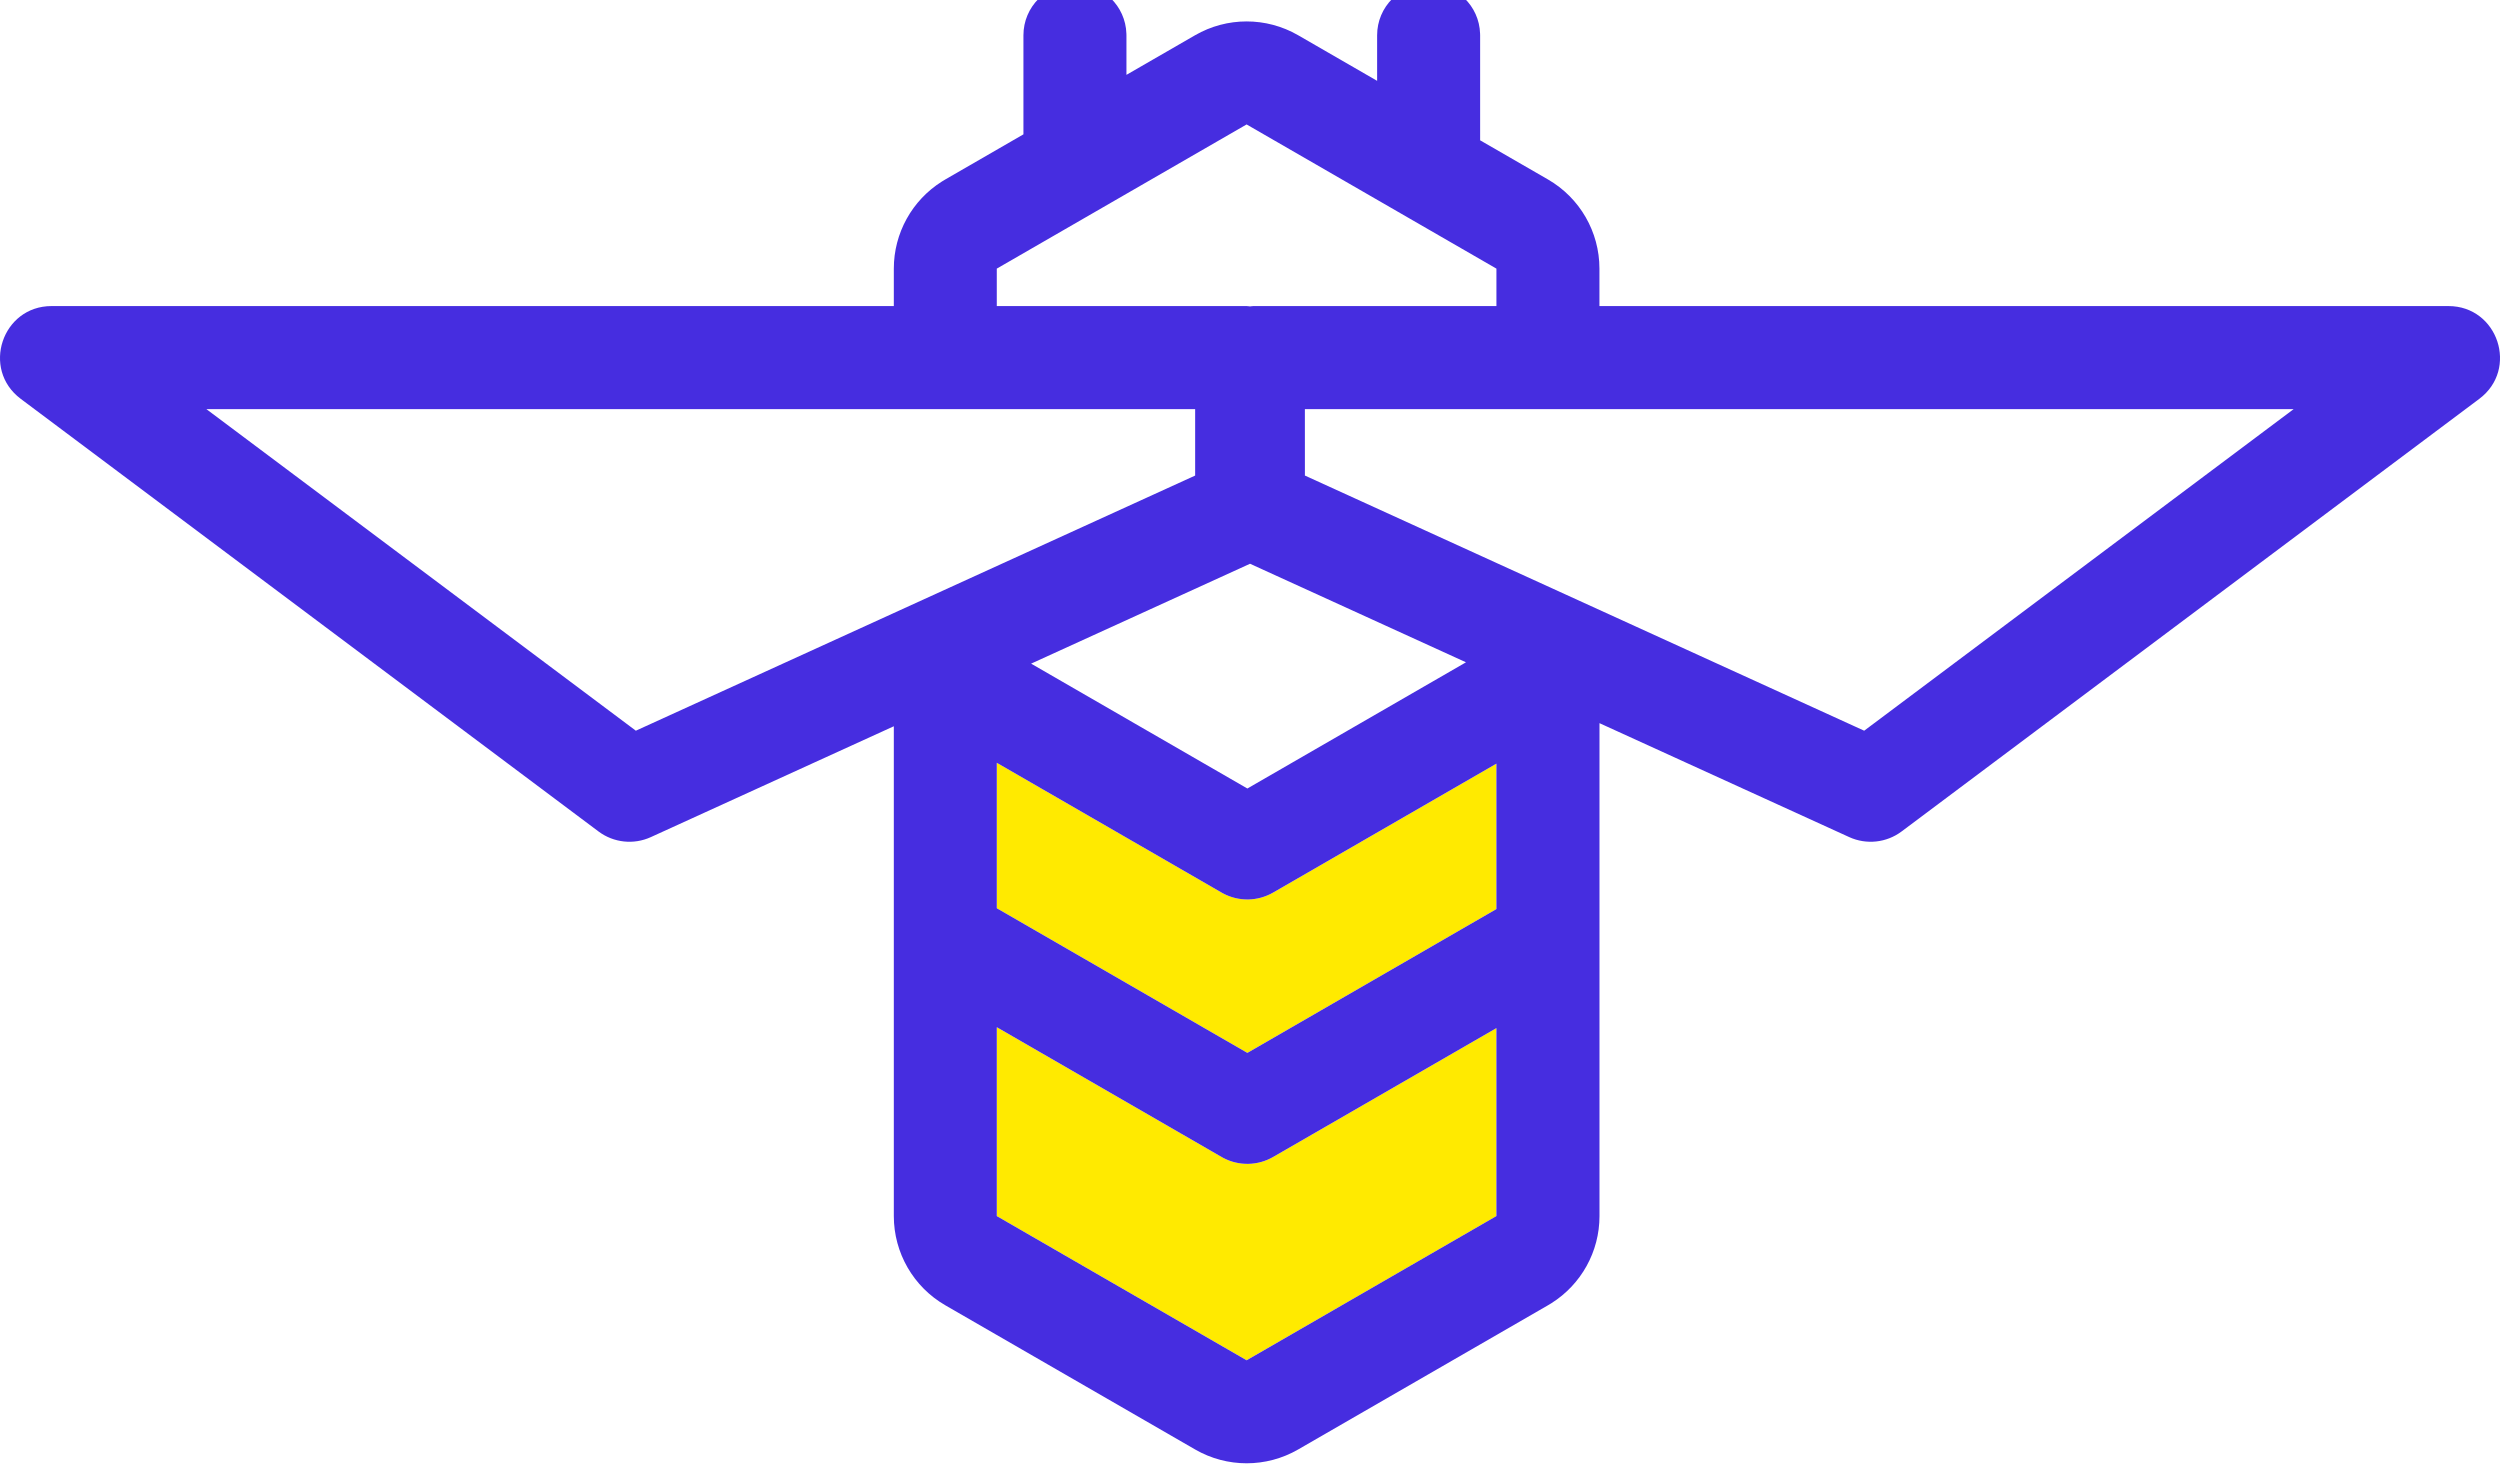 <?xml version="1.0" encoding="UTF-8" standalone="no"?>
<svg
   viewBox="2.673 21.197 102.364 60.582"
   version="1.1"
   id="svg961"
   xmlns="http://www.w3.org/2000/svg"
   xmlns:svg="http://www.w3.org/2000/svg">
  <defs
     id="defs950">
    <style
       type="text/css"
       id="style948">
	.st0{fill:#24272A;}
	.st1{fill:#472EE0;}
	.st2{fill-rule:evenodd;clip-rule:evenodd;fill:#FFEA00;}
	.st3{fill:#462DE0;}
	.st4{fill:#231F20;}
	.st5{fill:#FFFFFF;}
</style>
  </defs>
  <path
     id="yellow part"
     class="st2"
     d="M 40.814 31.232 L 40.814 37.188 L 51.074 43.111 L 61.271 37.223 L 61.271 31.268 L 52.129 36.547 C 51.5 36.91 50.729 36.923 50.09 36.586 L 50.02 36.547 L 40.814 31.232 z M 40.814 42.059 L 40.814 49.793 L 51.043 55.697 L 61.271 49.793 L 61.271 42.096 L 52.129 47.373 C 51.5 47.736 50.729 47.749 50.09 47.412 L 50.02 47.373 L 40.814 42.059 z "
     transform="translate(2.673,21.197)" />
  <path
     id="blue part"
     style="display:inline"
     class="st3"
     d="m 44.014,0 c -1.165,-1e-6 -2.109,0.945 -2.109,2.109 v 4.057 l -3.197,1.846 -0.139,0.084 c -1.224,0.77 -1.971,2.115 -1.971,3.568 v 1.533 H 2.113 c -2.028,0 -2.887,2.583 -1.264,3.799 L 24.508,34.711 c 0.617,0.462 1.439,0.551 2.141,0.23 l 9.949,-4.539 v 20.057 c 0,1.507 0.804,2.899 2.109,3.652 l 10.229,5.904 c 1.305,0.754 2.912,0.754 4.217,0 l 10.229,-5.904 0.139,-0.084 c 1.224,-0.77 1.971,-2.115 1.971,-3.568 V 30.275 l 10.227,4.666 c 0.702,0.32 1.523,0.232 2.141,-0.23 L 101.516,16.996 c 1.623,-1.215 0.764,-3.799 -1.264,-3.799 H 65.49 v -1.533 c 0,-1.507 -0.804,-2.899 -2.109,-3.652 L 60.605,6.41 V 2.109 l -0.002,-0.068 C 60.568,0.908 59.638,0 58.496,0 57.331,0 56.387,0.945 56.387,2.109 V 3.975 L 53.152,2.107 c -1.305,-0.753 -2.912,-0.753 -4.217,0 l -2.812,1.623 V 2.109 l -0.002,-0.068 C 46.085,0.908 45.156,0 44.014,0 Z m 7.029,5.76 10.229,5.904 v 1.533 h -9.951 c -0.048,0 -0.092,0.011 -0.139,0.014 -0.047,-0.003 -0.091,-0.014 -0.139,-0.014 H 40.814 V 11.664 Z M 8.449,17.416 H 48.936 v 2.721 L 26.035,30.584 Z m 44.98,0 H 93.916 L 76.33,30.584 53.43,20.137 Z m -2.246,6.332 8.842,4.035 -8.951,5.168 -8.855,-5.113 z m -10.369,8.15 9.205,5.314 0.07,0.039 c 0.639,0.337 1.41,0.324 2.039,-0.039 l 9.143,-5.279 v 5.955 L 51.074,43.777 40.814,37.854 Z m 0,10.826 9.205,5.314 0.07,0.039 c 0.639,0.337 1.41,0.324 2.039,-0.039 l 9.143,-5.277 v 7.697 L 51.043,56.363 40.814,50.459 Z"
     transform="translate(2.673,20.532)" />
</svg>

